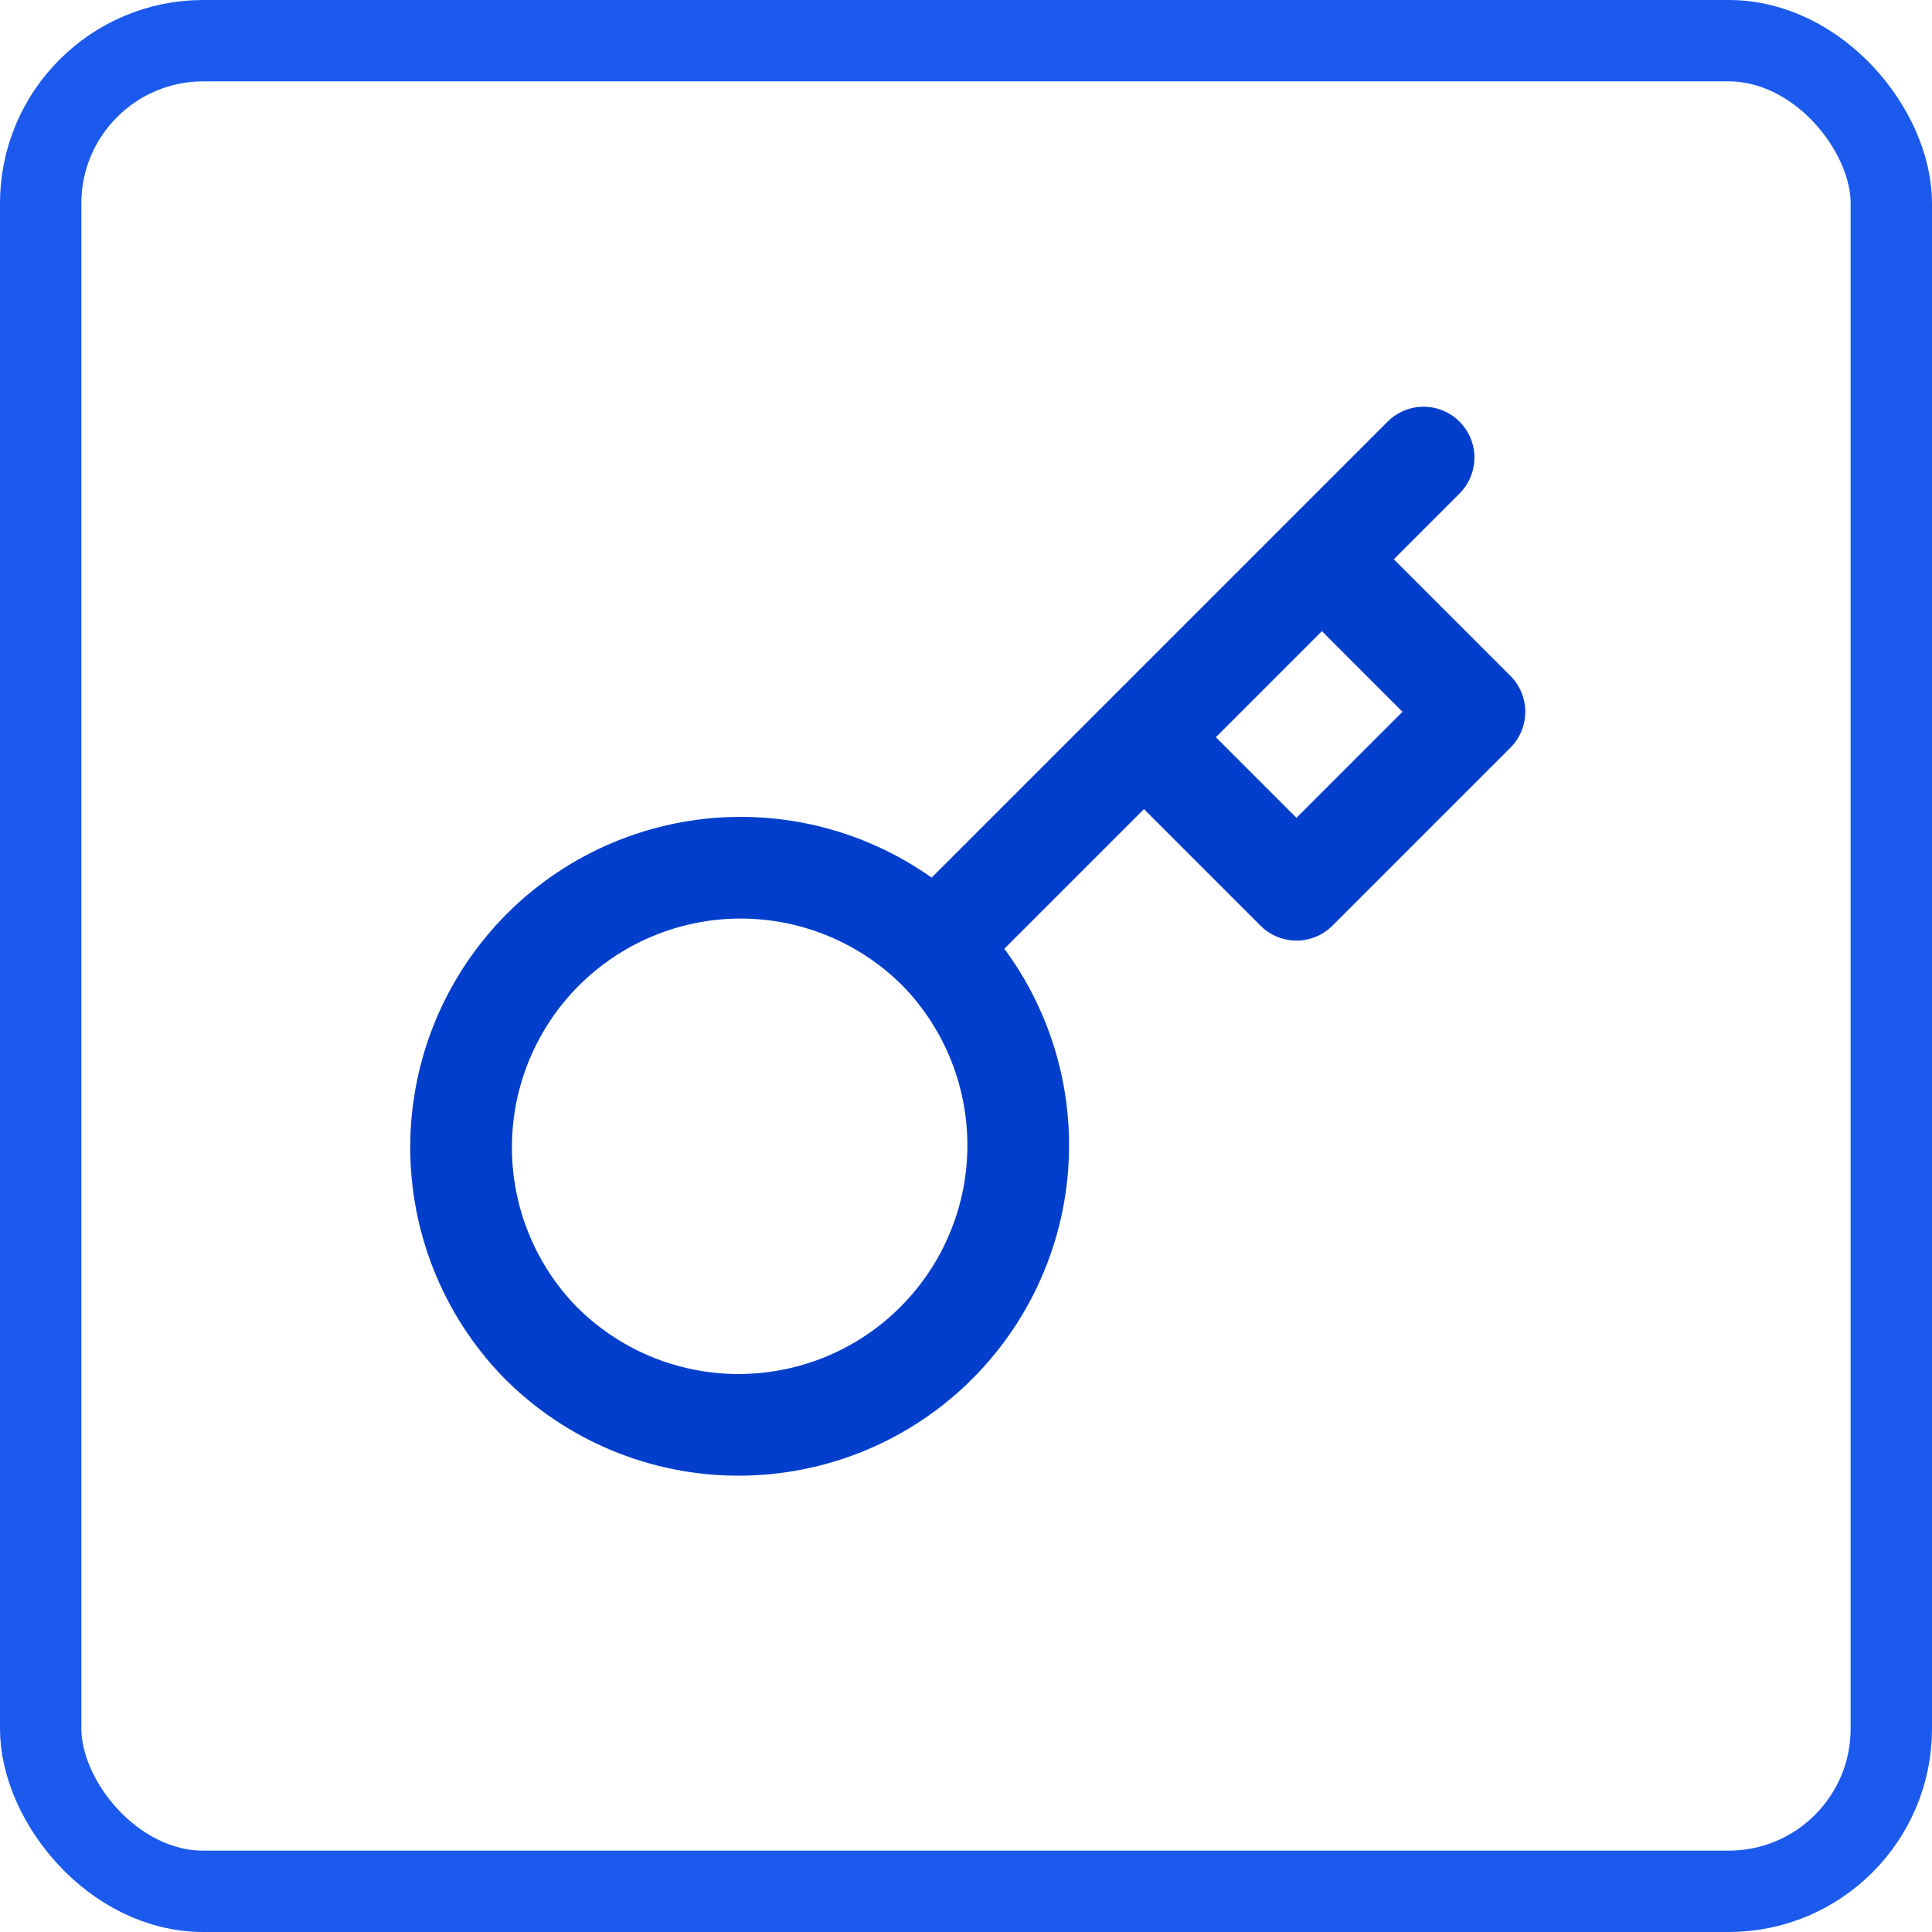 <svg width="38" height="38" viewBox="0 0 38 38" fill="none" xmlns="http://www.w3.org/2000/svg">
<rect x="0.8" y="0.8" width="36.4" height="36.4" rx="3.2" stroke="#1B5AEC" stroke-width="1.6"/>
<path d="M22.5 14.5L26 11M28 9L26 11L28 9ZM18.39 18.61C18.907 19.119 19.317 19.726 19.598 20.395C19.879 21.064 20.025 21.781 20.027 22.507C20.03 23.232 19.889 23.951 19.612 24.621C19.336 25.292 18.929 25.901 18.416 26.414C17.904 26.927 17.294 27.333 16.624 27.61C15.953 27.886 15.234 28.027 14.509 28.025C13.784 28.023 13.066 27.877 12.397 27.596C11.728 27.315 11.122 26.904 10.612 26.388C9.61 25.351 9.056 23.961 9.069 22.519C9.081 21.077 9.66 19.698 10.679 18.678C11.699 17.658 13.079 17.08 14.521 17.067C15.963 17.055 17.352 17.609 18.389 18.611L18.39 18.61ZM18.39 18.61L22.5 14.5L18.39 18.61ZM22.5 14.5L25.5 17.5L29 14L26 11L22.5 14.5Z" stroke="#003ECB" stroke-width="2" stroke-linecap="round" stroke-linejoin="round"/>
</svg>
